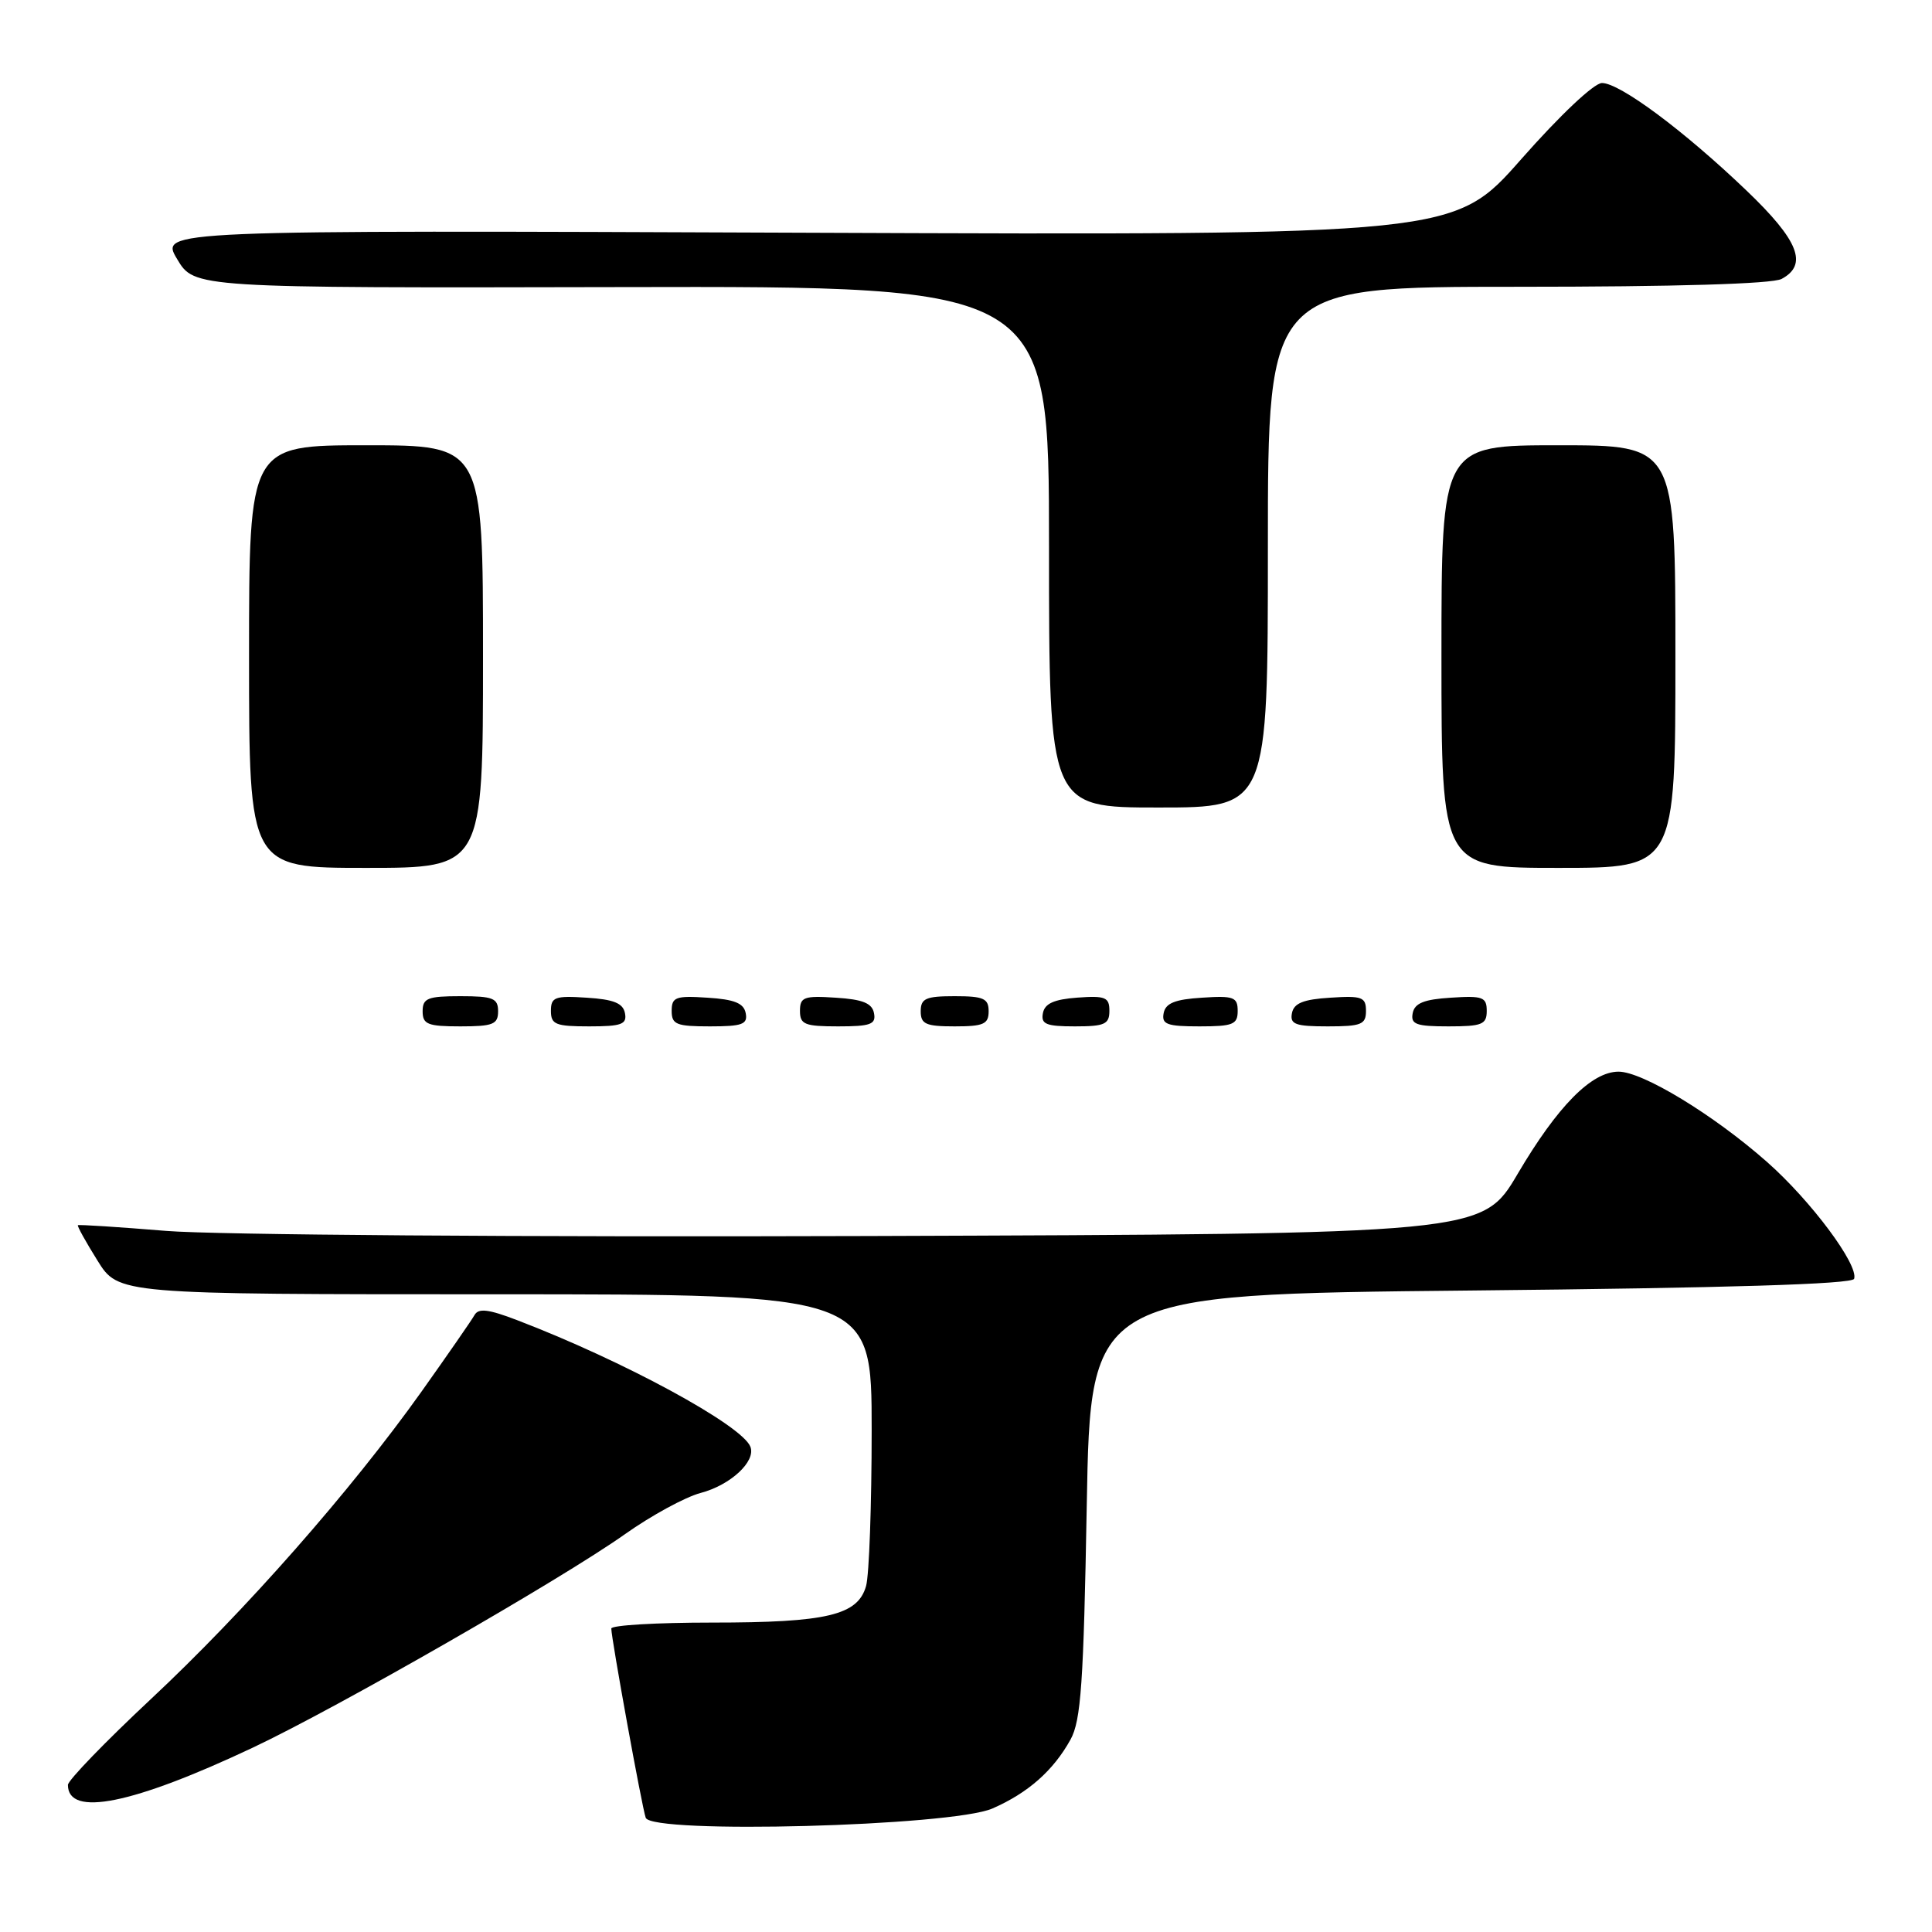 <?xml version="1.0" encoding="UTF-8" standalone="no"?>
<!DOCTYPE svg PUBLIC "-//W3C//DTD SVG 1.1//EN" "http://www.w3.org/Graphics/SVG/1.1/DTD/svg11.dtd" >
<svg xmlns="http://www.w3.org/2000/svg" xmlns:xlink="http://www.w3.org/1999/xlink" version="1.1" viewBox="0 0 256 256">
 <g >
 <path fill="currentColor"
d=" M 131.49 239.64 C 136.21 237.58 139.57 234.62 141.85 230.50 C 143.24 227.98 143.58 223.03 144.00 199.50 C 144.50 171.50 144.50 171.50 194.92 171.00 C 228.88 170.66 245.45 170.16 245.68 169.45 C 246.30 167.60 239.92 159.05 234.10 153.93 C 227.02 147.69 217.65 142.00 214.47 142.00 C 210.89 142.00 206.39 146.56 201.10 155.54 C 196.41 163.50 196.41 163.50 114.96 163.78 C 69.50 163.93 28.42 163.63 22.01 163.10 C 15.68 162.58 10.42 162.24 10.32 162.35 C 10.21 162.46 11.37 164.56 12.91 167.02 C 15.69 171.50 15.69 171.50 65.60 171.50 C 115.50 171.50 115.50 171.50 115.50 189.50 C 115.50 199.40 115.17 208.69 114.76 210.15 C 113.67 214.03 109.59 215.00 94.35 215.00 C 87.01 215.00 81.00 215.35 81.00 215.79 C 81.00 217.09 85.05 239.40 85.56 240.86 C 86.31 243.05 126.07 241.99 131.49 239.64 Z  M 33.50 231.57 C 44.73 226.27 74.38 209.26 82.82 203.28 C 86.29 200.82 90.79 198.37 92.82 197.83 C 96.79 196.79 100.19 193.64 99.43 191.70 C 98.32 188.84 82.62 180.32 68.53 174.93 C 64.72 173.47 63.40 173.31 62.87 174.26 C 62.49 174.94 59.32 179.51 55.84 184.41 C 46.51 197.52 32.44 213.51 19.98 225.15 C 13.94 230.80 9.00 235.91 9.00 236.51 C 9.00 240.81 17.58 239.08 33.50 231.57 Z  M 66.00 134.00 C 66.00 132.27 65.33 132.00 61.00 132.00 C 56.67 132.00 56.00 132.27 56.00 134.00 C 56.00 135.73 56.67 136.00 61.00 136.00 C 65.33 136.00 66.00 135.73 66.00 134.00 Z  M 82.81 134.25 C 82.56 132.93 81.31 132.42 77.74 132.20 C 73.53 131.92 73.00 132.12 73.00 133.95 C 73.00 135.75 73.62 136.00 78.07 136.00 C 82.36 136.00 83.10 135.73 82.81 134.25 Z  M 98.81 134.25 C 98.56 132.93 97.31 132.42 93.74 132.20 C 89.53 131.92 89.00 132.12 89.00 133.95 C 89.00 135.75 89.62 136.00 94.07 136.00 C 98.36 136.00 99.10 135.73 98.81 134.25 Z  M 115.81 134.25 C 115.56 132.93 114.31 132.42 110.74 132.20 C 106.53 131.92 106.00 132.12 106.00 133.95 C 106.00 135.75 106.62 136.00 111.07 136.00 C 115.36 136.00 116.10 135.73 115.81 134.25 Z  M 131.00 134.00 C 131.00 132.30 130.33 132.00 126.50 132.00 C 122.67 132.00 122.00 132.30 122.00 134.00 C 122.00 135.70 122.67 136.00 126.50 136.00 C 130.33 136.00 131.00 135.70 131.00 134.00 Z  M 147.00 133.94 C 147.00 132.14 146.47 131.92 142.76 132.19 C 139.66 132.42 138.43 132.97 138.19 134.25 C 137.91 135.71 138.61 136.00 142.43 136.00 C 146.38 136.00 147.00 135.72 147.00 133.94 Z  M 164.00 133.95 C 164.00 132.12 163.47 131.92 159.26 132.20 C 155.69 132.42 154.44 132.93 154.19 134.25 C 153.90 135.73 154.64 136.00 158.93 136.00 C 163.38 136.00 164.00 135.75 164.00 133.95 Z  M 181.00 133.95 C 181.00 132.12 180.47 131.92 176.26 132.20 C 172.69 132.42 171.44 132.93 171.19 134.25 C 170.90 135.73 171.64 136.00 175.93 136.00 C 180.38 136.00 181.00 135.75 181.00 133.95 Z  M 197.00 133.95 C 197.00 132.12 196.47 131.92 192.26 132.20 C 188.69 132.42 187.44 132.93 187.19 134.25 C 186.90 135.73 187.64 136.00 191.93 136.00 C 196.38 136.00 197.00 135.75 197.00 133.95 Z  M 64.00 87.00 C 64.00 59.00 64.00 59.00 48.50 59.00 C 33.00 59.00 33.00 59.00 33.00 87.00 C 33.00 115.00 33.00 115.00 48.50 115.00 C 64.00 115.00 64.00 115.00 64.00 87.00 Z  M 222.00 87.00 C 222.00 59.00 222.00 59.00 206.50 59.00 C 191.00 59.00 191.00 59.00 191.00 87.00 C 191.00 115.00 191.00 115.00 206.50 115.00 C 222.00 115.00 222.00 115.00 222.00 87.00 Z  M 168.00 72.50 C 168.00 38.00 168.00 38.00 201.07 38.00 C 221.95 38.00 234.84 37.62 236.07 36.96 C 239.61 35.07 238.33 31.85 231.41 25.24 C 223.15 17.33 214.64 11.00 212.27 11.00 C 211.22 11.00 206.70 15.27 201.57 21.09 C 192.69 31.17 192.69 31.17 106.94 30.84 C 21.18 30.50 21.18 30.50 23.47 34.33 C 25.75 38.16 25.75 38.16 82.38 38.04 C 139.00 37.92 139.00 37.92 139.00 72.46 C 139.00 107.00 139.00 107.00 153.50 107.00 C 168.00 107.00 168.00 107.00 168.00 72.50 Z "/>
</g>
</svg>